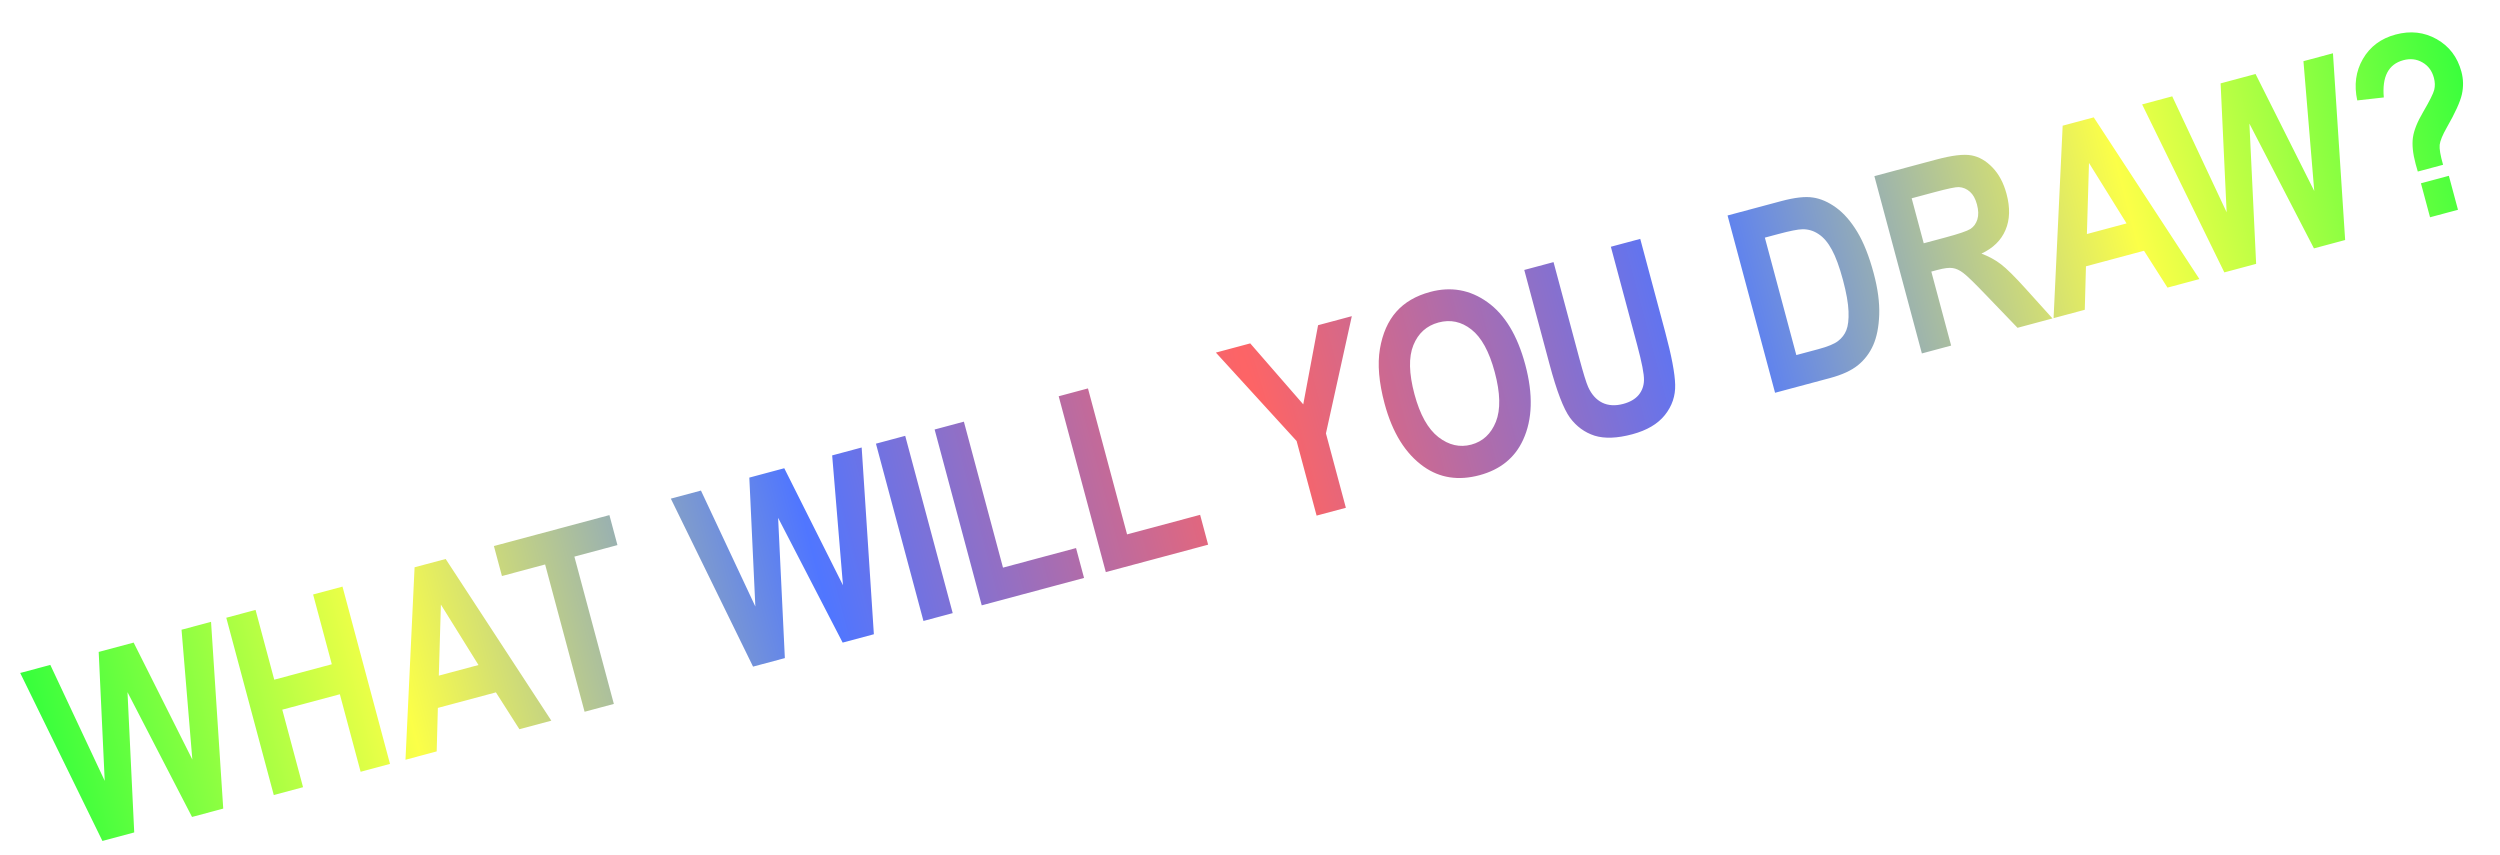 <svg width="585" height="200" viewBox="0 0 585 200" fill="none" xmlns="http://www.w3.org/2000/svg">
<g filter="url(#filter0_d_273_774)">
<path d="M19.966 192.784L0.729 153.474L7.775 151.586L20.505 178.718L19.095 148.553L27.273 146.362L41.008 173.739L38.479 143.359L45.384 141.509L48.237 185.209L40.936 187.165L25.834 157.969L27.409 190.789L19.966 192.784ZM60.066 182.039L48.95 140.553L55.798 138.718L60.173 155.047L73.643 151.437L69.268 135.109L76.144 133.266L87.261 174.752L80.384 176.595L75.524 158.455L62.053 162.065L66.914 180.204L60.066 182.039ZM125.011 164.637L117.54 166.639L112.044 158.012L98.46 161.651L98.184 171.825L90.883 173.782L93.01 128.747L100.283 126.798L125.011 164.637ZM107.964 151.613L99.169 137.47L98.682 154.1L107.964 151.613ZM132.793 162.552L123.557 128.084L113.455 130.791L111.574 123.773L138.6 116.532L140.48 123.55L130.406 126.249L139.641 160.717L132.793 162.552ZM172.213 151.989L152.975 112.68L160.022 110.792L172.751 137.923L171.341 107.759L179.519 105.567L193.255 132.945L190.726 102.564L197.63 100.714L200.483 144.414L193.182 146.371L178.08 117.175L179.656 149.995L172.213 151.989ZM212.086 141.305L200.97 99.82L207.818 97.985L218.934 139.47L212.086 141.305ZM225.726 137.651L214.701 96.504L221.549 94.669L230.701 128.826L247.793 124.246L249.666 131.236L225.726 137.651ZM254.76 129.871L243.735 88.725L250.583 86.89L259.735 121.046L276.828 116.466L278.701 123.456L254.76 129.871ZM304.084 116.654L299.406 99.194L280.517 78.505L288.554 76.352L300.96 90.619L304.429 72.098L312.325 69.982L306.269 97.416L310.933 114.819L304.084 116.654ZM319.988 90.434C318.664 85.491 318.301 81.231 318.899 77.653C319.512 74.052 320.787 71.152 322.726 68.954C324.664 66.757 327.313 65.208 330.671 64.308C335.538 63.004 339.998 63.8 344.05 66.698C348.121 69.591 351.076 74.471 352.916 81.338C354.777 88.28 354.608 94.139 352.409 98.914C350.485 103.129 347.08 105.892 342.194 107.201C337.27 108.521 332.926 107.854 329.163 105.203C324.871 102.167 321.813 97.244 319.988 90.434ZM326.987 88.255C328.266 93.028 330.132 96.37 332.585 98.281C335.033 100.172 337.597 100.759 340.276 100.042C342.974 99.319 344.893 97.541 346.035 94.707C347.171 91.855 347.082 87.976 345.768 83.071C344.479 78.26 342.658 74.937 340.306 73.1C337.972 71.259 335.41 70.712 332.617 71.46C329.825 72.208 327.863 73.978 326.73 76.768C325.597 79.559 325.683 83.388 326.987 88.255ZM352.678 59.169L359.527 57.334L365.547 79.803C366.483 83.294 367.177 85.544 367.629 86.555C368.422 88.304 369.518 89.527 370.917 90.224C372.336 90.915 373.979 91.011 375.847 90.51C377.432 90.086 378.631 89.39 379.443 88.424C380.251 87.44 380.668 86.277 380.692 84.935C380.731 83.57 380.197 80.822 379.09 76.69L372.94 53.74L379.817 51.898L385.655 73.688C387.147 79.253 387.924 83.362 387.988 86.014C388.065 88.642 387.264 91.01 385.584 93.118C383.919 95.202 381.378 96.702 377.964 97.617C374.417 98.567 371.474 98.678 369.136 97.95C366.811 97.198 364.888 95.792 363.365 93.733C361.857 91.65 360.271 87.506 358.608 81.299L352.678 59.169ZM400.248 46.423L412.785 43.064C415.954 42.215 418.437 41.934 420.232 42.221C422.042 42.484 423.851 43.273 425.659 44.588C427.467 45.904 429.117 47.797 430.608 50.269C432.1 52.74 433.379 55.966 434.445 59.947C435.406 63.532 435.837 66.763 435.738 69.64C435.635 72.499 435.168 74.868 434.337 76.749C433.506 78.629 432.311 80.204 430.749 81.471C429.202 82.715 427.042 83.708 424.269 84.451L411.365 87.909L400.248 46.423ZM408.977 51.606L416.34 79.084L421.49 77.704C423.698 77.112 425.236 76.478 426.106 75.8C426.995 75.117 427.639 74.277 428.039 73.28C428.453 72.259 428.625 70.788 428.555 68.865C428.484 66.943 428.052 64.501 427.259 61.539C426.435 58.464 425.568 56.098 424.659 54.441C423.769 52.779 422.735 51.559 421.556 50.783C420.396 50.002 419.132 49.623 417.763 49.646C416.736 49.659 414.844 50.034 412.09 50.772L408.977 51.606ZM445.719 78.704L434.603 37.218L449.064 33.343C452.761 32.352 455.504 32.022 457.29 32.352C459.072 32.663 460.72 33.606 462.234 35.182C463.744 36.739 464.842 38.801 465.529 41.367C466.399 44.611 466.316 47.434 465.281 49.834C464.265 52.23 462.391 54.066 459.66 55.344C461.415 56.007 462.942 56.841 464.243 57.847C465.539 58.834 467.452 60.728 469.981 63.528L476.282 70.514L468.103 72.706L460.704 65.013C458.037 62.229 456.274 60.518 455.415 59.879C454.552 59.22 453.721 58.836 452.923 58.727C452.12 58.598 450.926 58.746 449.342 59.171L447.927 59.55L452.567 76.868L445.719 78.704ZM446.152 52.928L451.246 51.563C454.359 50.729 456.305 50.066 457.083 49.575C457.856 49.064 458.395 48.323 458.701 47.351C459.007 46.38 458.975 45.205 458.606 43.828C458.252 42.508 457.705 41.522 456.965 40.871C456.219 40.201 455.353 39.837 454.367 39.778C453.67 39.742 451.784 40.136 448.708 40.96L443.332 42.401L446.152 52.928ZM510.664 61.301L503.193 63.303L497.697 54.676L484.114 58.316L483.837 68.49L476.536 70.446L478.664 25.412L485.937 23.463L510.664 61.301ZM493.617 48.278L484.823 34.134L484.335 50.765L493.617 48.278ZM516.494 59.739L497.256 20.43L504.302 18.542L517.032 45.674L515.622 15.509L523.8 13.317L537.536 40.695L535.006 10.315L541.911 8.465L544.764 52.164L537.463 54.121L522.361 24.925L523.936 57.745L516.494 59.739ZM567.678 34.56L561.764 36.145L561.25 34.341C560.598 31.907 560.39 29.85 560.627 28.169C560.864 26.488 561.665 24.494 563.028 22.187C564.539 19.599 565.4 17.872 565.613 17.006C565.826 16.14 565.798 15.207 565.531 14.207C565.091 12.566 564.192 11.361 562.833 10.593C561.494 9.819 560.013 9.65 558.39 10.085C554.9 11.02 553.374 13.926 553.811 18.803L547.597 19.498C546.817 15.905 547.255 12.674 548.912 9.804C550.584 6.909 553.136 5.002 556.569 4.082C560.06 3.147 563.271 3.51 566.203 5.171C569.135 6.832 571.059 9.369 571.974 12.784C572.439 14.52 572.475 16.279 572.084 18.062C571.687 19.827 570.511 22.417 568.554 25.832C567.551 27.598 566.994 28.95 566.882 29.89C566.788 30.825 567.054 32.382 567.678 34.56ZM564.63 46.841L562.499 38.889L569.036 37.138L571.167 45.09L564.63 46.841Z" fill="url(#paint0_radial_273_774)"/>
</g>
<defs>
<filter id="filter0_d_273_774" x="0.539" y="0.531" width="583.646" height="199.136" filterUnits="userSpaceOnUse" color-interpolation-filters="sRGB">
<feFlood flood-opacity="0" result="BackgroundImageFix"/>
<feColorMatrix in="SourceAlpha" type="matrix" values="0 0 0 0 0 0 0 0 0 0 0 0 0 0 0 0 0 0 127 0" result="hardAlpha"/>
<feOffset dx="4" dy="4"/>
<feComposite in2="hardAlpha" operator="out"/>
<feColorMatrix type="matrix" values="0 0 0 0 1 0 0 0 0 0.183 0 0 0 0 0.918 0 0 0 1 0"/>
<feBlend mode="normal" in2="BackgroundImageFix" result="effect1_dropShadow_273_774"/>
<feBlend mode="normal" in="SourceGraphic" in2="effect1_dropShadow_273_774" result="shape"/>
</filter>
<radialGradient id="paint0_radial_273_774" cx="0" cy="0" r="1" gradientUnits="userSpaceOnUse" gradientTransform="translate(291.36 97.805) rotate(-15.271) scale(304.007 3880.75)">
<stop stop-color="#FF6464"/>
<stop offset="0.359" stop-color="#5076FF"/>
<stop offset="0.693" stop-color="#FBFF48"/>
<stop offset="1" stop-color="#25FF3B"/>
</radialGradient>
</defs>
</svg>
